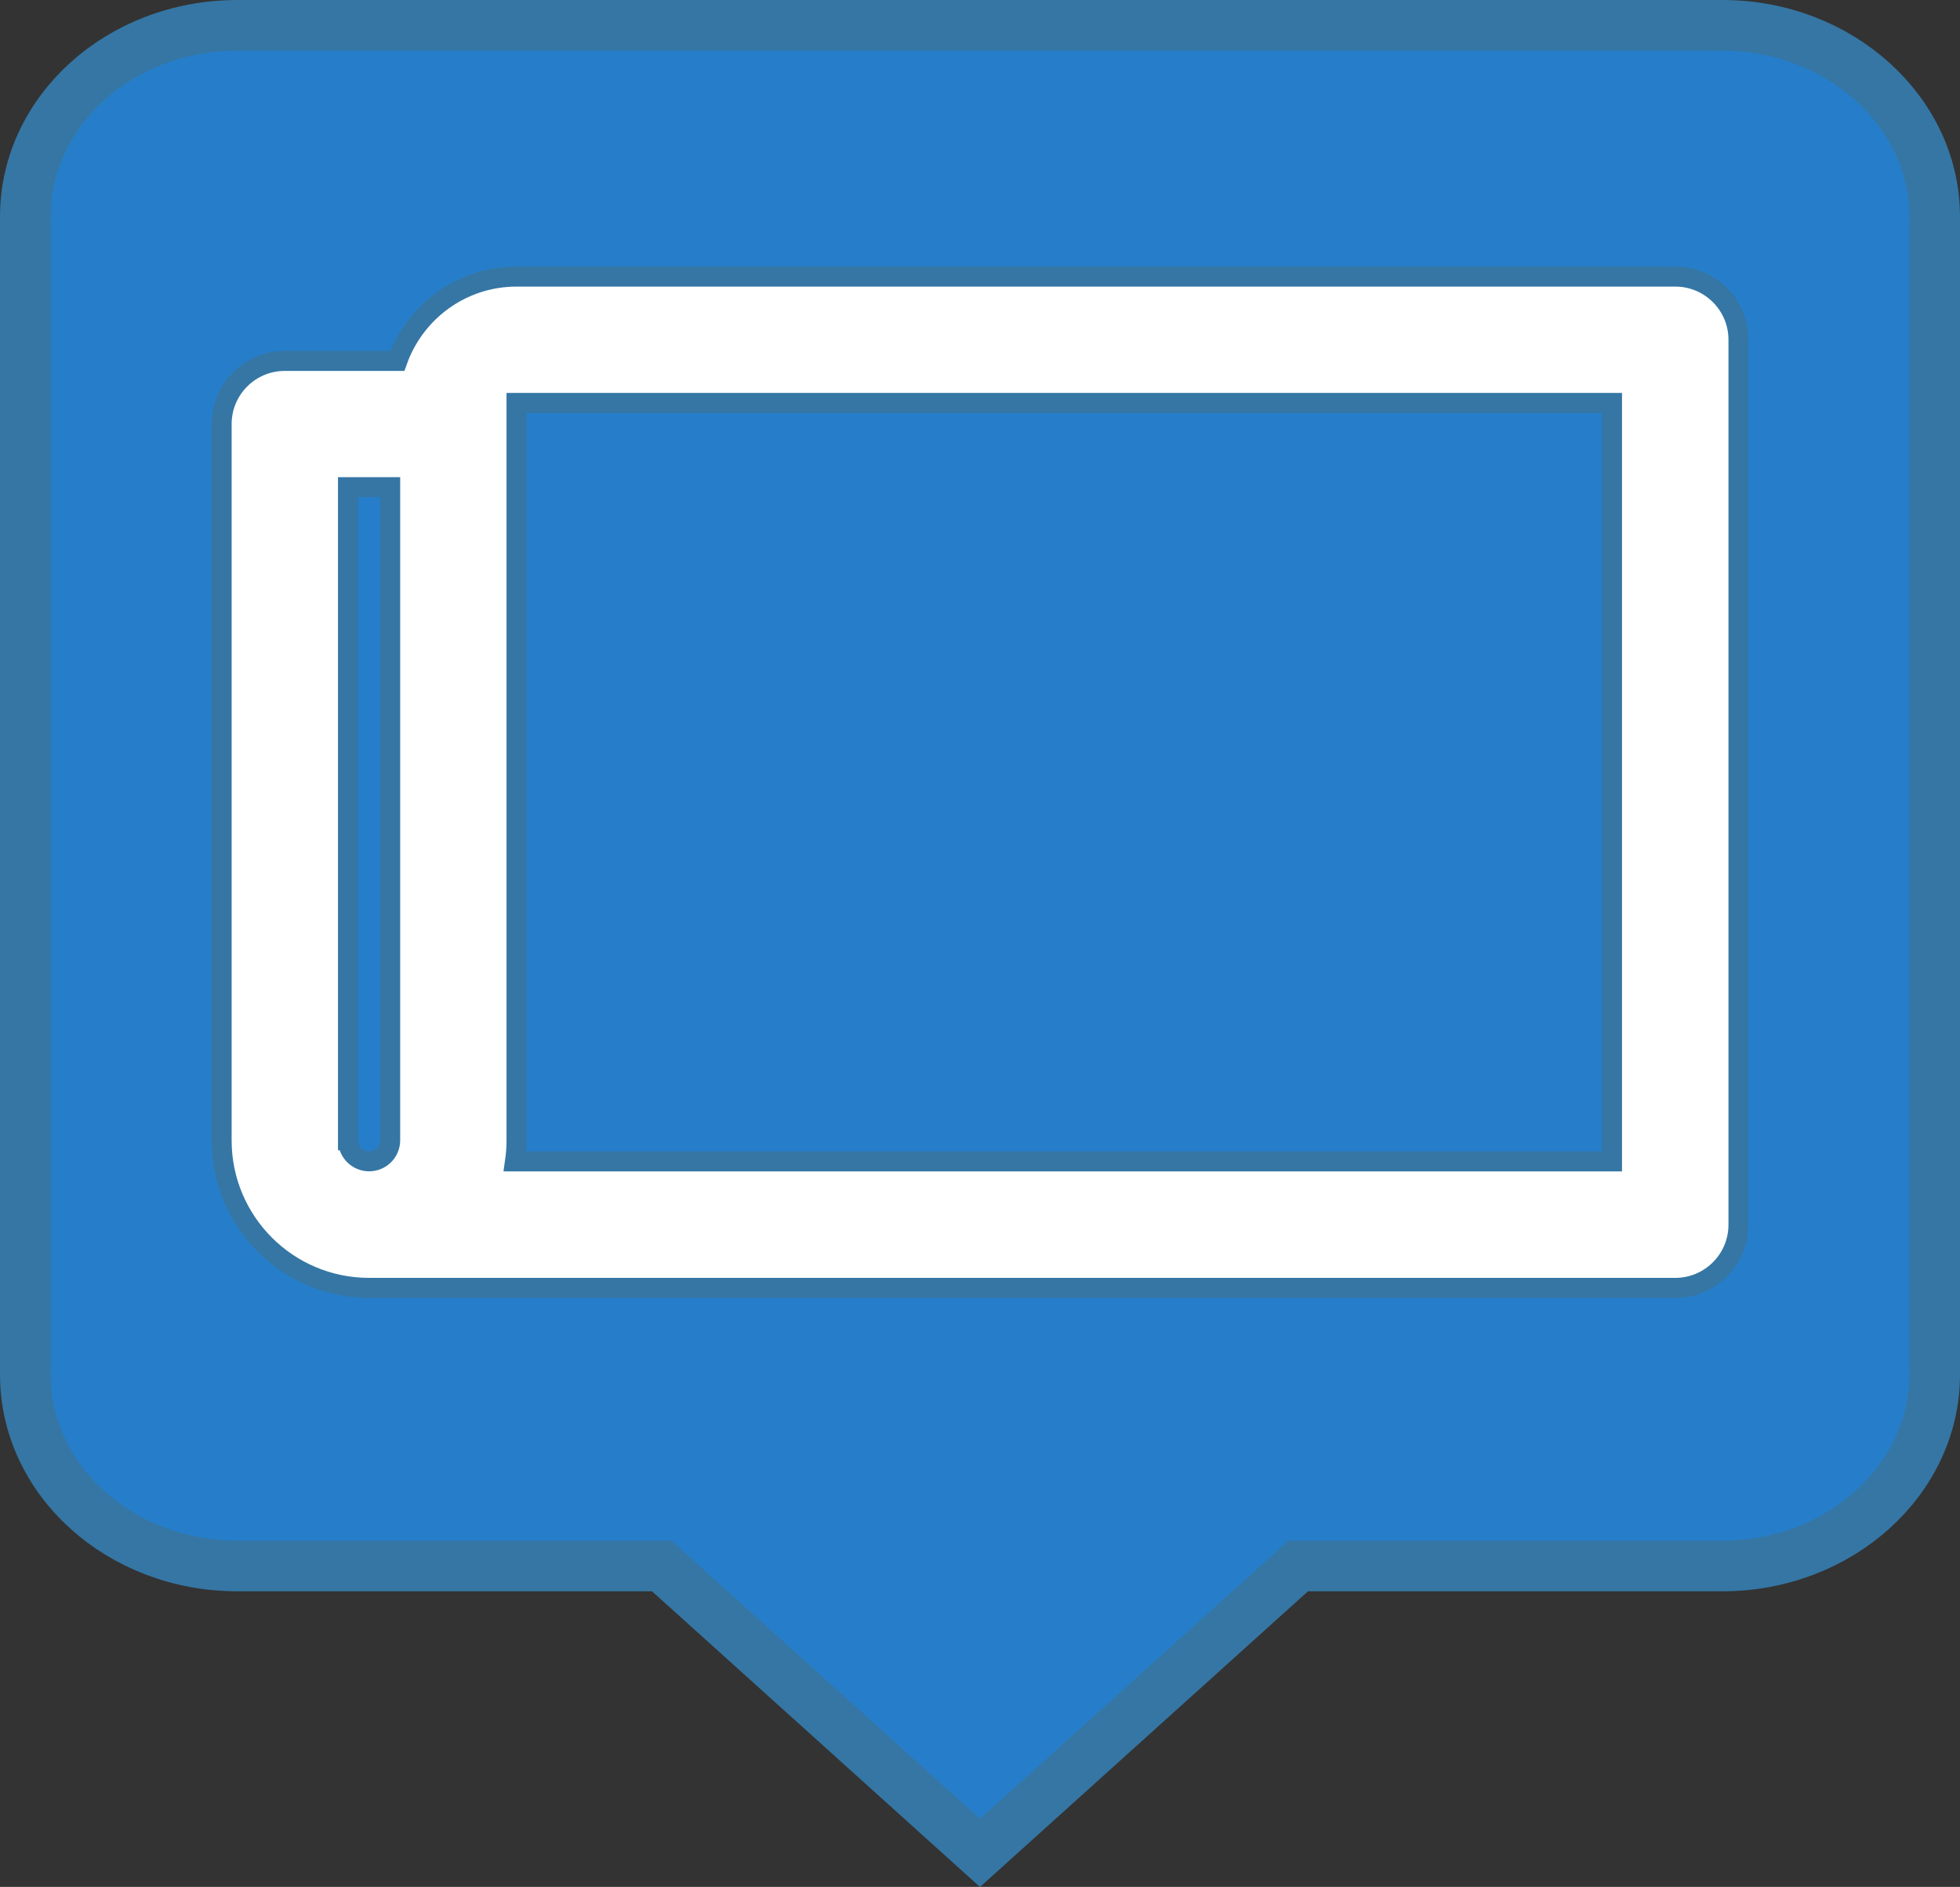 <?xml version="1.0" encoding="UTF-8" standalone="no"?>
<svg
   height="18.843"
   viewBox="0 0 19.572 18.843"
   width="19.572"
   fill="#000000"
   version="1.1"
   id="svg6"
   sodipodi:docname="multiicon.svg"
   inkscape:version="1.1 (ce6663b3b7, 2021-05-25)"
   xmlns:inkscape="http://www.inkscape.org/namespaces/inkscape"
   xmlns:sodipodi="http://sodipodi.sourceforge.net/DTD/sodipodi-0.dtd"
   xmlns="http://www.w3.org/2000/svg"
   xmlns:svg="http://www.w3.org/2000/svg">
  <rect x="0" y="0" width="19.572" height="18.843" fill="#333333" stroke="none"/>
  <defs
     id="defs10" />
  <sodipodi:namedview
     id="namedview8"
     pagecolor="#ffffff"
     bordercolor="#666666"
     borderopacity="1.0"
     inkscape:pageshadow="2"
     inkscape:pageopacity="0.0"
     inkscape:pagecheckerboard="true"
     showgrid="false"
     inkscape:zoom="27.5"
     inkscape:cx="-1.9090909"
     inkscape:cy="8.2545455"
     inkscape:window-width="1920"
     inkscape:window-height="1015"
     inkscape:window-x="0"
     inkscape:window-y="0"
     inkscape:window-maximized="1"
     inkscape:current-layer="svg6" />
  <path
     d="m -2.747,-4.497 h 24 V 19.503 h -24 z"
     fill="none"
     id="path2" />
  <path
     style="color:#000000;fill:#267eca;fill-opacity:1;stroke:#3576a4;stroke-width:0.506;stroke-miterlimit:4;stroke-dasharray:none;stroke-opacity:1"
     d="M 17.201,0.253 H 2.371 c -1.176,0 -2.118,0.859 -2.118,1.91 V 13.728 c 0,1.05 0.943,1.91 2.118,1.91 h 4.237 l 3.178,2.865 3.178,-2.865 h 4.237 c 1.165,0 2.118,-0.859 2.118,-1.91 V 2.163 c 0,-1.05 -0.953,-1.91 -2.118,-1.91 z"
     id="path4"
     sodipodi:nodetypes="ssssscccssss" />
  <path
     fill="currentColor"
     d="M 16.729,2.762 H 5.158 c -0.549,0 -1.016,0.352 -1.19,0.842 H 2.844 c -0.349,0 -0.631,0.283 -0.631,0.631 v 7.153 c 0,0.813 0.659,1.473 1.473,1.473 H 16.729 c 0.349,0 0.631,-0.283 0.631,-0.631 V 3.393 c 0,-0.349 -0.283,-0.631 -0.631,-0.631 z M 3.475,11.387 V 4.865 h 0.421 v 6.522 c 0,0.116 -0.094,0.21 -0.21,0.21 -0.116,0 -0.21,-0.094 -0.21,-0.21 z M 16.097,11.598 H 5.143 c 0.01,-0.069 0.015,-0.139 0.015,-0.21 V 4.024 H 16.097 Z"
     id="path827"
     style="fill:#ffffff;fill-opacity:1;stroke:#3576a4;stroke-width:0.2;stroke-miterlimit:4;stroke-dasharray:none;stroke-opacity:1"
     sodipodi:nodetypes="sscsssssssssccsssccsccc" />
</svg>
